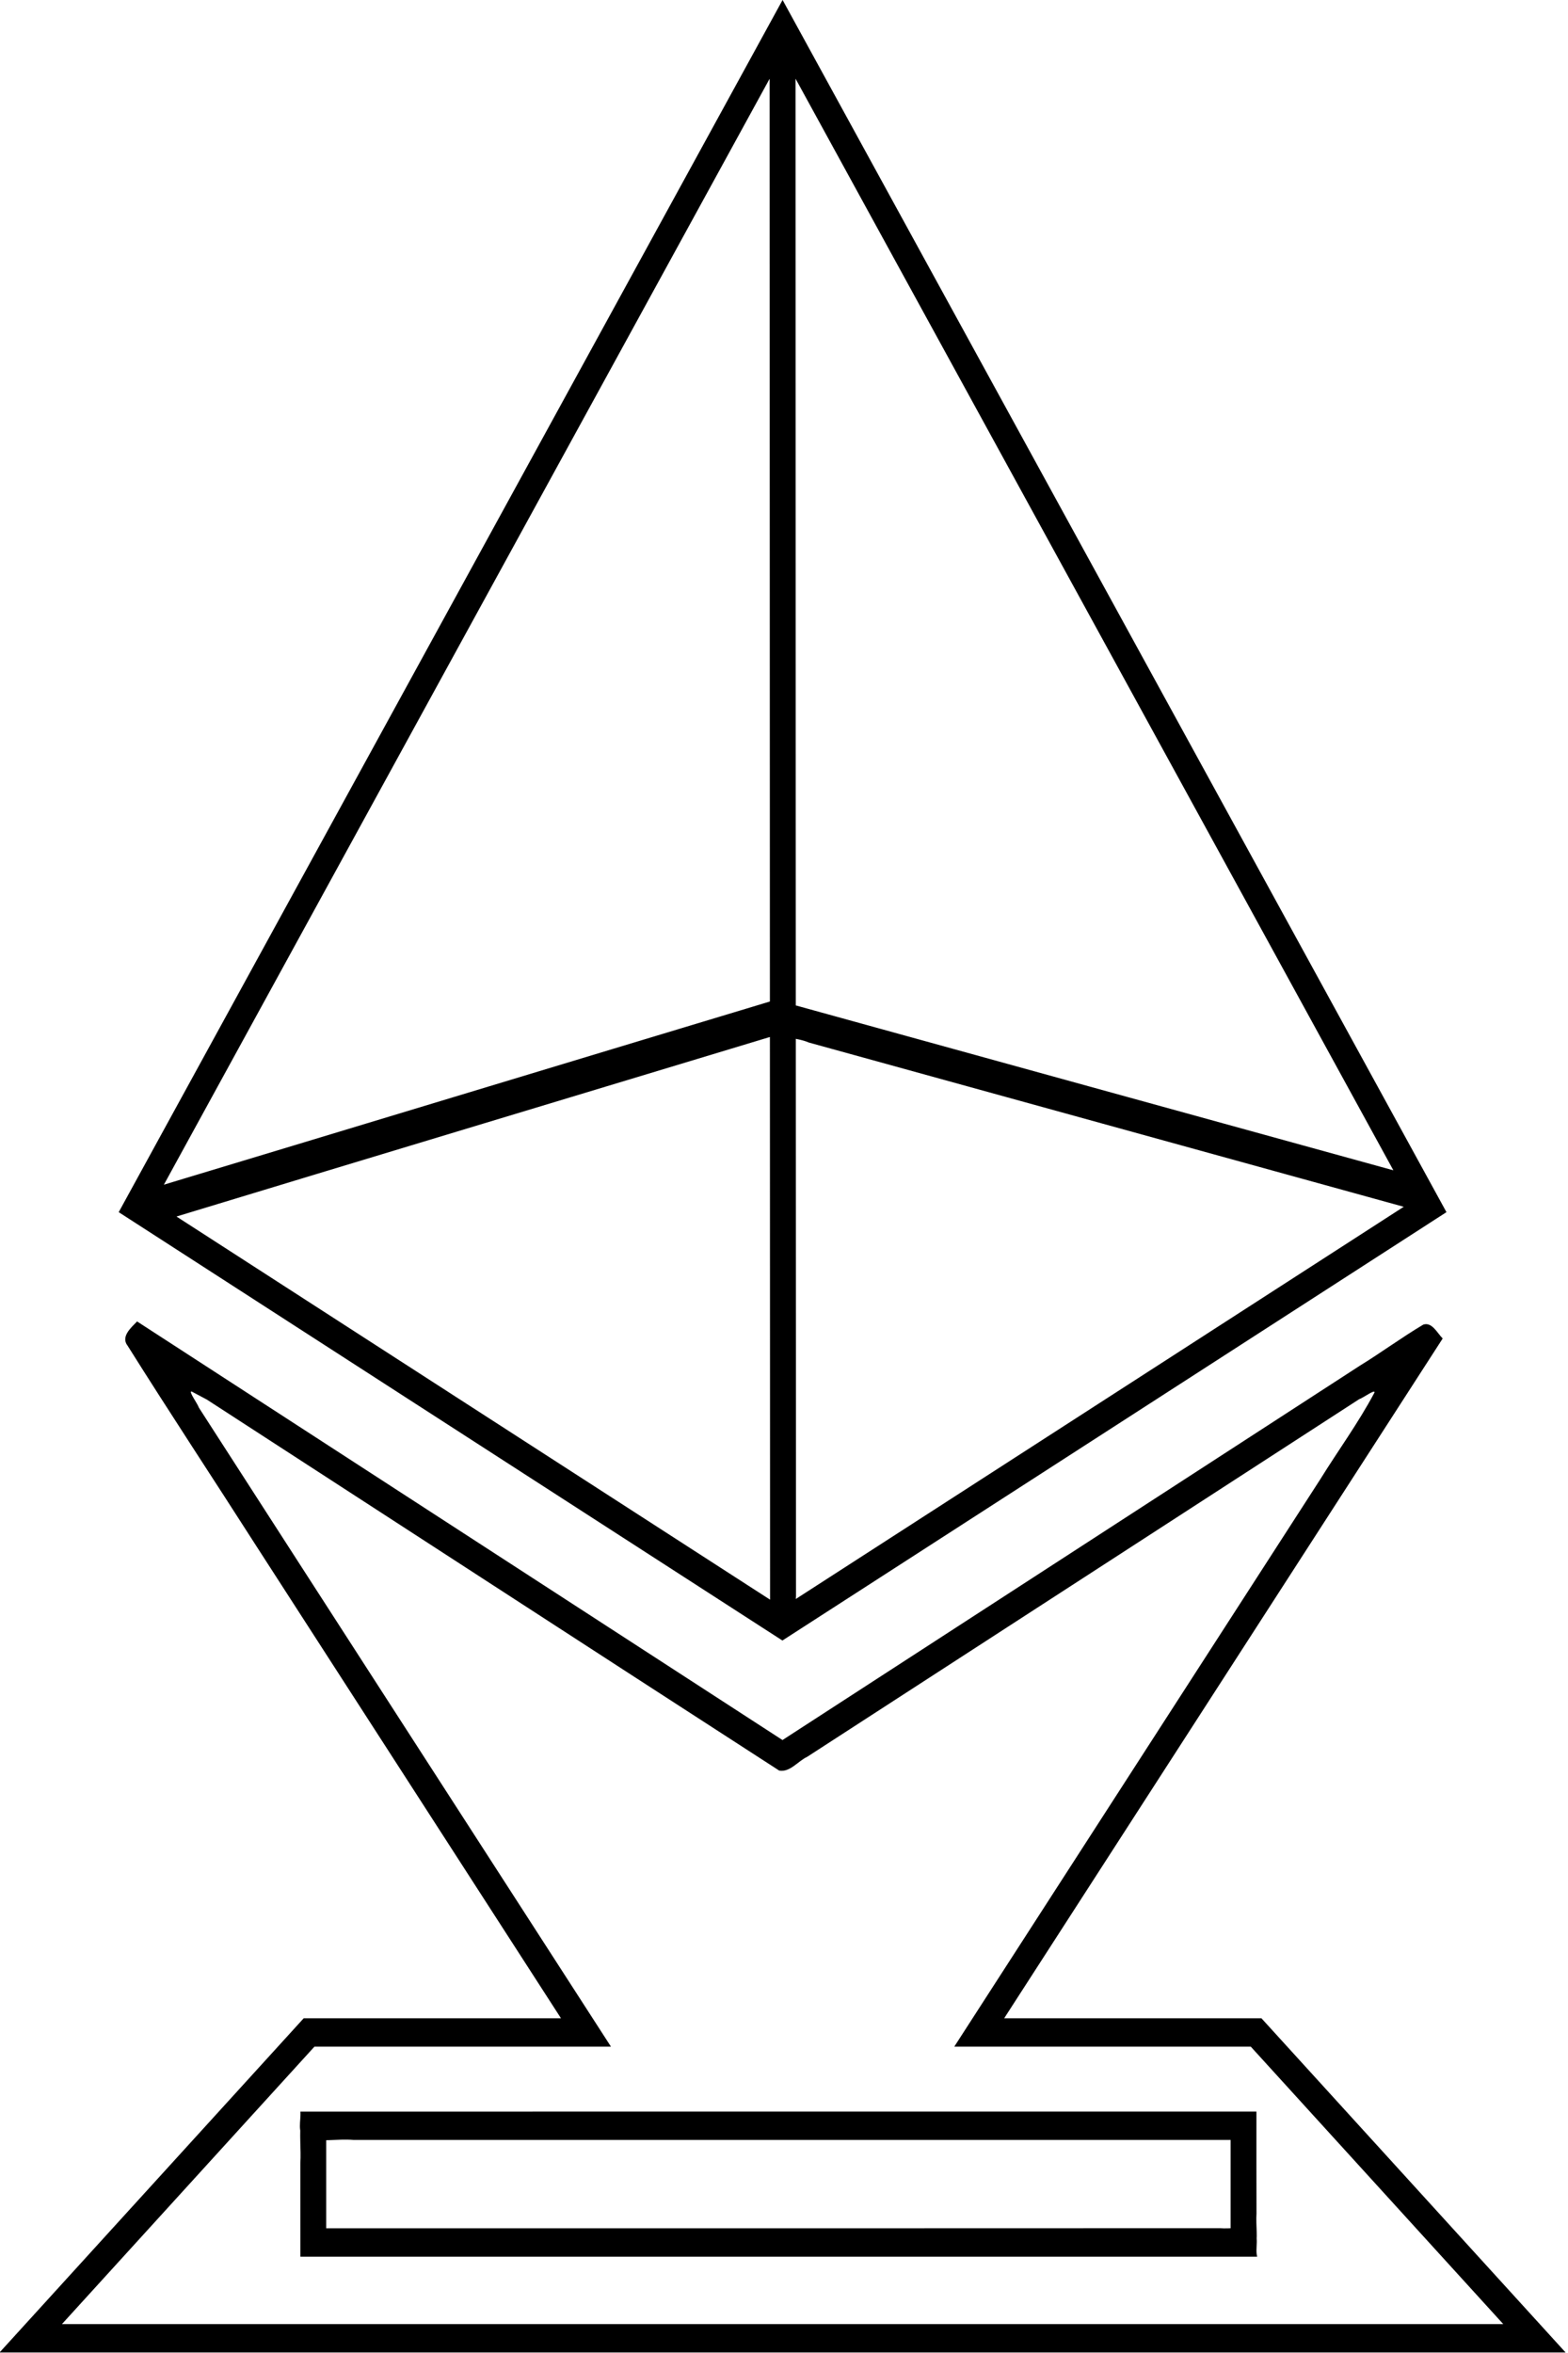 <?xml version="1.0" encoding="UTF-8" standalone="no"?>
<svg
   xmlns:dc="http://purl.org/dc/elements/1.1/"
   xmlns:cc="http://creativecommons.org/ns#"
   xmlns:rdf="http://www.w3.org/1999/02/22-rdf-syntax-ns#"
   xmlns:svg="http://www.w3.org/2000/svg"
   xmlns="http://www.w3.org/2000/svg"
   xmlns:sodipodi="http://sodipodi.sourceforge.net/DTD/sodipodi-0.dtd"
   xmlns:inkscape="http://www.inkscape.org/namespaces/inkscape"
   inkscape:version="1.0 (6e3e5246a0, 2020-05-07)"
   sodipodi:docname="Eth-ter-i-die_logo_008_XSmall.svg"
   id="svg51"
   viewBox="0 0 26.458 39.687"
   version="1.1"
   height="150"
   width="100">
  <defs
     id="defs55" />
  <sodipodi:namedview
     fit-margin-bottom="0"
     fit-margin-right="0"
     fit-margin-left="0"
     fit-margin-top="0"
     inkscape:current-layer="svg51"
     inkscape:window-maximized="1"
     inkscape:window-y="27"
     inkscape:window-x="72"
     inkscape:cy="469.17764"
     inkscape:cx="-417.60461"
     inkscape:zoom="0.34915357"
     showgrid="false"
     id="namedview53"
     inkscape:window-height="704"
     inkscape:window-width="1294"
     inkscape:pageshadow="2"
     inkscape:pageopacity="0"
     guidetolerance="10"
     gridtolerance="10"
     objecttolerance="10"
     borderopacity="1"
     bordercolor="#666666"
     pagecolor="#ffffff" />
  <g
     id="g49"
     transform="matrix(0.183,0,0,0.201,-6.157,-1.311)">
    <path
       id="path47"
       style="font-variant-ligatures:normal;font-variant-position:normal;font-variant-caps:normal;font-variant-numeric:normal;font-variant-alternates:normal;font-variant-east-asian:normal;font-feature-settings:normal;font-variation-settings:normal;text-indent:0;text-decoration:none;text-decoration-line:none;text-decoration-style:solid;text-decoration-color:#000000;text-transform:none;text-orientation:mixed;white-space:normal;shape-padding:0;shape-margin:0;inline-size:0;isolation:auto;mix-blend-mode:normal"
       stop-color="#000000"
       solid-color="#000000"
       shape-rendering="auto"
       image-rendering="auto"
       dominant-baseline="auto"
       color-rendering="auto"
       color="#000000"
       d="m 63.373,183.92 c -0.637,0.115 -1.632,-0.251 -1.962,0.482 -0.193,1.204 0.009,2.436 -0.072,3.652 0.001,2.611 0.002,5.222 0.003,7.834 h 88.223 c -0.229,-0.738 0.275,-1.752 -0.445,-2.268 -0.955,-0.277 -2.004,-0.048 -2.996,-0.122 -27.467,0.011 -54.934,0.013 -82.401,0.009 v -9.635 c -0.117,0.016 -0.233,0.033 -0.35,0.049 z m -2.029,-0.203 c 0.062,0.741 -0.317,1.75 0.4,2.256 1.482,0.32 3.009,0.003 4.511,0.121 h 80.86 v 9.627 c 0.738,-0.229 1.752,0.275 2.268,-0.445 0.279,-0.955 0.043,-2.004 0.118,-2.996 -0.009,-2.856 -0.006,-5.711 -0.005,-8.567 -29.383,0.003 -58.776,-0.005 -88.152,0.004 z m 43.496,-93.211 c -19.58,5.371 -39.153,10.78 -58.732,16.156 0.507,0.705 0.282,1.717 0.871,2.352 0.7,0.539 1.554,-0.14 2.301,-0.233 19.265,-5.331 38.547,-10.609 57.819,-15.919 -0.6,-0.763 -0.226,-2.036 -1.158,-2.545 -0.363,-0.085 -0.738,0.145 -1.1,0.189 z m 0.209,-0.111 c -0.125,0.815 -0.891,1.701 -0.367,2.496 0.996,0.806 2.384,0.656 3.535,1.112 18.914,4.752 37.828,9.505 56.742,14.257 -0.119,-0.814 0.549,-1.506 0.395,-2.299 -0.294,-0.817 -1.366,-0.647 -2.035,-0.933 -19.424,-4.87 -38.852,-9.754 -58.27,-14.633 z m 1.828,-81.828 c -0.701,0.293 -1.793,-0.243 -2.195,0.576 -0.204,0.945 0.013,1.931 -0.074,2.893 0.014,43.702 0.029,87.404 0.043,131.11 0.621,-0.277 1.315,-0.056 1.938,-0.213 0.813,-0.564 0.329,-1.651 0.453,-2.459 -0.025,-43.982 -0.035,-87.963 -0.044,-131.94 l -0.095,0.033 z m -60.602,108.85 c -0.522,0.496 -1.533,1.27 -0.857,2.039 3.899,5.65 7.931,11.206 11.879,16.823 9.357,13.2 18.715,26.4 28.072,39.601 h -23.719 c -9.349,9.349 -18.698,18.698 -28.047,28.047 h 144.4 l -28.049,-28.047 h -23.717 c 13.476,-19.014 26.955,-38.027 40.432,-57.041 -0.507,-0.459 -0.981,-1.402 -1.785,-1.166 -1.988,1.074 -3.865,2.34 -5.839,3.441 -17.75,10.474 -35.501,20.946 -53.25,31.421 -19.838,-11.711 -39.677,-23.419 -59.516,-35.129 z m 6.465,6.562 c 17.586,10.369 35.155,20.771 52.752,31.119 0.998,0.163 1.726,-0.792 2.578,-1.154 16.969,-9.994 33.924,-20.014 50.893,-30.008 0.4,-0.121 1.481,-0.868 1.42,-0.564 -1.491,2.562 -3.365,4.875 -5.03,7.324 -11.239,15.855 -22.477,31.709 -33.716,47.564 h 27.334 c 7.763,7.76 15.525,15.522 23.285,23.285 h -132.9 c 7.76,-7.763 15.522,-15.525 23.285,-23.285 h 27.336 c -12.66,-17.87 -25.338,-35.728 -37.986,-53.606 -0.154,-0.389 -0.988,-1.404 -0.679,-1.368 l 1.431,0.692 z m -8.148,-15.74 c 20.398,11.982 40.797,23.964 61.195,35.945 20.41,-11.982 40.82,-23.964 61.23,-35.945 -20.404,-33.906 -40.809,-67.811 -61.213,-101.72 -20.404,33.906 -40.809,67.811 -61.213,101.72 z m 61.666,-96.346 c 19.158,31.837 38.318,63.672 57.475,95.51 -19.314,11.342 -38.63,22.682 -57.945,34.021 -19.306,-11.339 -38.611,-22.68 -57.916,-34.021 19.31,-32.088 38.622,-64.175 57.934,-96.262 0.151,0.251 0.302,0.501 0.453,0.752 z" />
  </g>
</svg>
